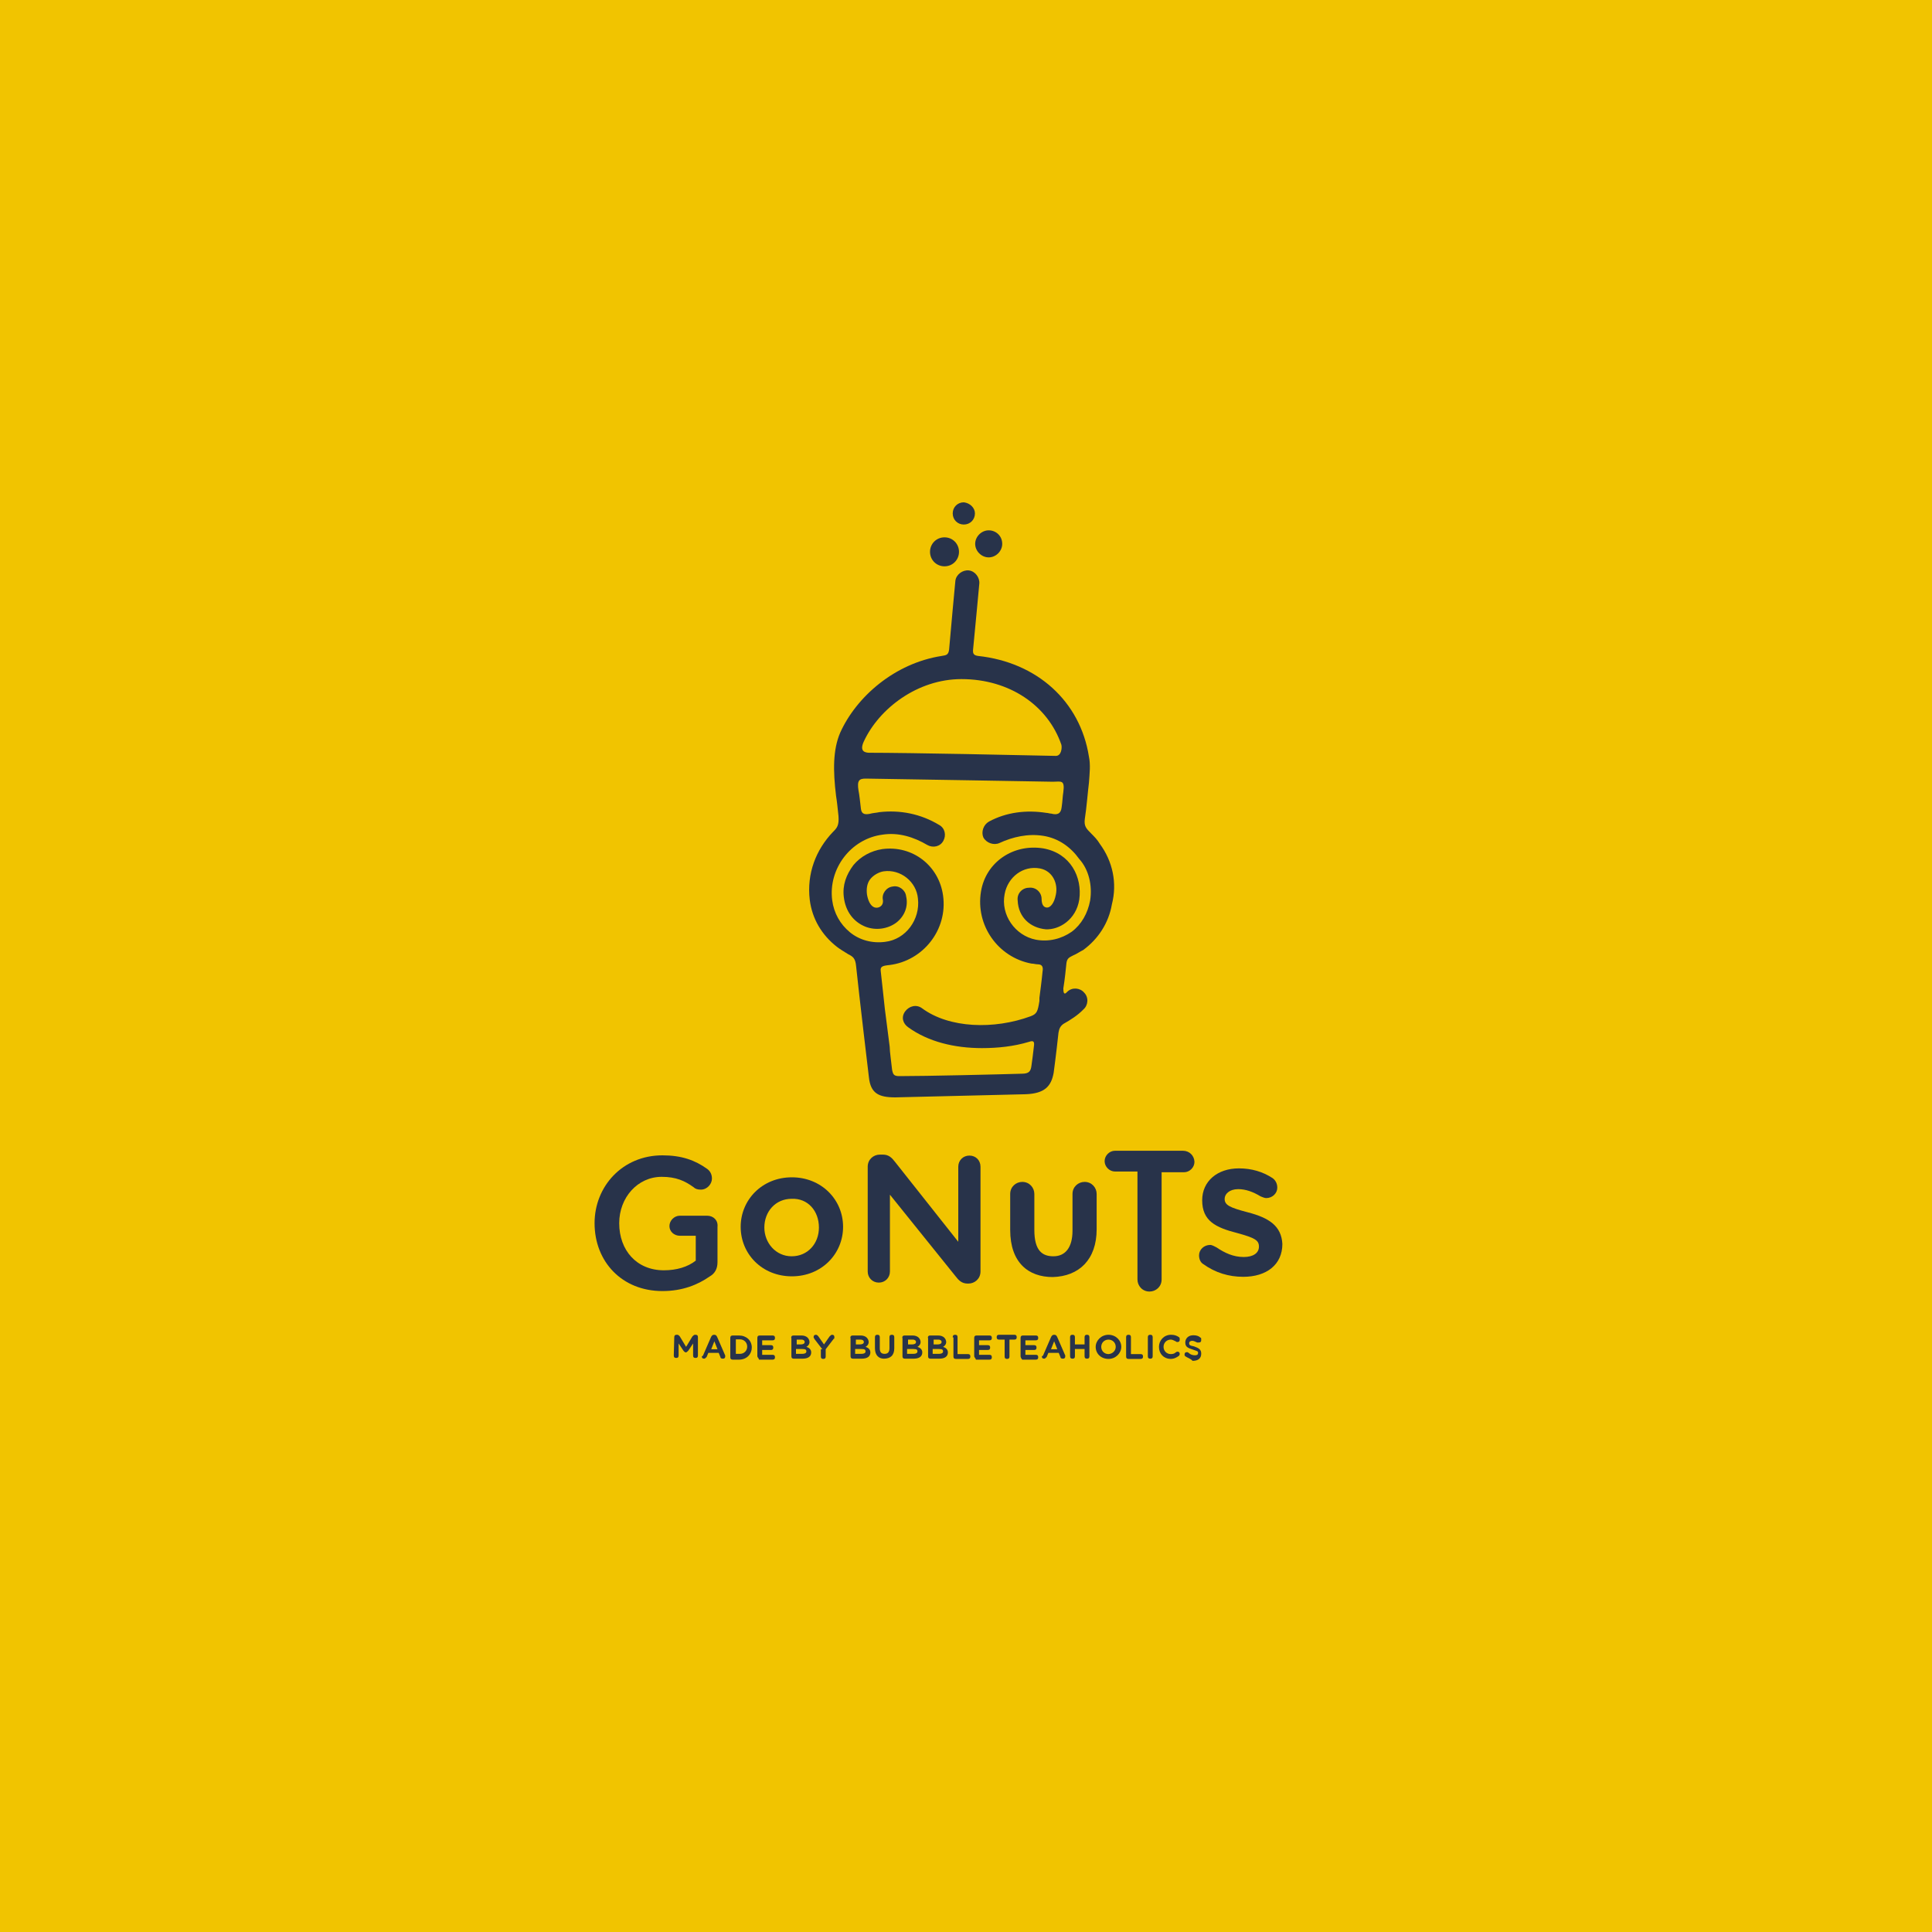 <?xml version="1.0" encoding="utf-8"?>
<!-- Generator: Adobe Illustrator 24.2.1, SVG Export Plug-In . SVG Version: 6.00 Build 0)  -->
<svg version="1.1" id="Layer_1" xmlns="http://www.w3.org/2000/svg" xmlns:xlink="http://www.w3.org/1999/xlink" x="0px" y="0px"
	 viewBox="0 0 800 800" style="enable-background:new 0 0 800 800;" xml:space="preserve">
<style type="text/css">
	.st0{fill-rule:evenodd;clip-rule:evenodd;fill:#F1C400;}
	.st1{fill:#28334A;}
</style>
<rect x="-0.4" y="-0.5" class="st0" width="801.5" height="801.5"/>
<g>
	<path class="st1" d="M327.9,487.5c-12.3,0-21.2,9.3-21.2,20.5l0,0c0,11.3,8.9,20.5,21.2,20.5s21.2-9.3,21.2-20.5l0,0
		C349.1,496.7,340.1,487.5,327.9,487.5z M339.1,508.3c0,6.6-4.6,11.9-11.3,11.9c-6.6,0-11.3-5.6-11.3-11.9l0,0
		c0-6.6,4.6-11.9,11.3-11.9C334.5,496.1,339.1,501.4,339.1,508.3L339.1,508.3z"/>
	<path class="st1" d="M401.4,478.5c-2.6,0-4.6,2-4.6,4.6v31.1l-26.2-33.1c-1.3-1.7-2.6-3-5-3h-1.3c-2.6,0-5,2-5,5v43.4
		c0,2.6,2,4.6,4.6,4.6s4.6-2,4.6-4.6v-31.8l27.2,33.8c1.3,1.7,2.6,3,5,3h0.3c2.6,0,5-2,5-5v-43.4C406,480.5,404.1,478.5,401.4,478.5
		z"/>
	<path class="st1" d="M454.1,509v-14.6c0-2.6-2-5-5-5c-2.6,0-5,2-5,5v15.2c0,7-3,10.6-7.9,10.6c-4.6,0-7.9-2.3-7.9-10.9v-14.9
		c0-2.6-2-5-5-5c-2.6,0-5,2-5,5v14.9c0,13.6,7.6,19.5,17.6,19.5C446.8,528.5,454.1,521.6,454.1,509z"/>
	<path class="st1" d="M489.8,476.5h-28.1c-2.3,0-4.3,2-4.3,4.3c0,2.3,2,4.3,4.3,4.3h9.3v44.7c0,2.6,2,5,5,5c2.6,0,5-2,5-5v-44.4h9.3
		c2.3,0,4.3-2,4.3-4.3C494.5,478.5,492.5,476.5,489.8,476.5z"/>
	<path class="st1" d="M516.7,502c-7.6-2-9.6-3-9.6-5.6l0,0c0-2,2-4,5.6-4c3,0,6,1,9.3,3c0.7,0.3,1.7,0.7,2.3,0.7
		c2.6,0,4.6-2,4.6-4.3c0-2-1-3.3-2-4c-4-2.6-8.6-4-13.9-4c-8.9,0-15.2,5.3-15.2,13.2l0,0c0,8.6,5.6,11.3,14.6,13.6
		c7.3,2,8.9,3,8.9,5.6l0,0c0,2.6-2.3,4.3-6.3,4.3c-4.3,0-7.9-1.7-11.3-4c-0.7-0.3-1.7-1-2.6-1c-2.6,0-4.6,2-4.6,4.3
		c0,1.7,0.7,3,1.7,3.6c5,3.6,10.6,5.3,16.6,5.3c9.6,0,16.2-5,16.2-13.6l0,0C530.6,507.7,525.6,504.3,516.7,502z"/>
	<path class="st1" d="M292.8,503.4h-11.3c-2.3,0-4.3,2-4.3,4.3c0,2.3,2,4,4.3,4h6.6v10.3c-3.3,2.6-7.9,4-13.2,4
		c-11.3,0-18.5-8.3-18.5-19.5l0,0c0-10.6,7.6-19.2,17.6-19.2c6,0,9.6,1.7,13.2,4.3c0.7,0.7,1.7,1,3,1c2.6,0,4.6-2.3,4.6-4.6
		c0-2-1-3.3-2-4c-5-3.6-10.6-5.6-18.5-5.6c-16.6,0-28.1,12.9-28.1,28.1l0,0c0,15.9,11.3,28.1,28.1,28.1c8.3,0,14.6-2.6,19.5-6
		c2.3-1.3,3.3-3.3,3.3-6V508C297.4,505.3,295.4,503.4,292.8,503.4z"/>
	<path class="st1" d="M455.4,349.4c-1-1.7-2.3-3-3.6-4.3c-2-2-3-3-2.6-6c0.7-4.3,1.3-11.9,1.7-14.9c0.3-4,0.7-7.6,0-10.9
		c-3.6-22.9-21.5-39.1-46-41.7c-2-0.3-2-1.3-2-2.3c0.7-7,2.6-27.5,2.6-27.5c0.3-2.6-1.7-5.3-4.3-5.6c-2.6-0.3-5.3,1.7-5.6,4.3
		c0,0-2,21.2-2.6,28.5c-0.3,2.3-1.3,2.3-3,2.6c-19.5,3-35.4,16.9-42.1,31.8c-3,7-3,15.6-1.7,26.2c0.3,1.7,0.7,5.3,1,8.3
		c0.3,4-0.7,5-2.3,6.6c-7,7.3-10.9,17.2-9.6,28.1c1,7.9,5,14.6,11.3,19.5c1.3,1,3,2,4.6,3c2,1,3,1.7,3.3,5c1.3,12.6,5.3,46,5.3,46
		c0.7,6.6,4,8.3,10.9,8.3l54-1.3c7.9-0.3,10.6-3.3,11.6-8.9c0,0,1-7.3,2-16.6c0.3-1.7,0.7-2.6,2-3.6c3-1.7,6-3.6,8.3-6
		c2-1.7,2.3-5,0.3-7c-1.7-2-5-2.3-7-0.3l-0.3,0.3c-1,1-1.3,0-1.3-1.7c0.7-4.3,1-7.9,1.3-10.6c0.3-2,1.3-2.3,2.6-3
		c1.7-0.7,3-1.7,4.3-2.3c6.3-4.6,10.6-11.3,11.9-18.9C462.7,365.6,460.7,356.6,455.4,349.4z M357.7,307
		c6.3-13.6,22.2-25.8,40.4-25.8c19.9,0,35.8,10.9,41.4,27.2c0.3,1.3,0,4.6-2.3,4.6c-13.2-0.3-60.6-1.3-77.5-1.3
		C358.4,311.6,355.7,311.3,357.7,307z M451.4,372.9c-1,5.3-3.6,9.9-7.6,12.9c-4.3,3-9.6,4.3-14.9,3.3c-8.6-1.7-14.6-10.3-12.9-18.9
		c1.3-7,7.6-11.9,14.6-10.6c5.3,1,7.6,6.3,6.6,10.9c-0.7,3.6-2.3,5.3-3.6,5.3c-1.3,0-2.3-1-2.3-3.6s-2.3-5-5.3-4.6
		c-2.6,0-5,2.3-4.6,5.3c0.3,7,5.3,11.3,11.6,11.9c5.6,0.3,12.6-4,13.9-12.3c1.3-9.3-3.6-19.2-14.9-21.2c-12.3-2-23.8,5.6-25.8,17.9
		c-2.3,13.9,7,27.2,20.9,29.8c1,0,1.7,0.3,2.6,0.3c2,0,2.3,1.3,2,3c-0.3,3.3-1,8.6-1.3,10.9c0,0,0,1,0,1.3c-0.7,4.3-1,5.3-3.6,6.3
		c-15.2,5.6-33.8,5-45-3.3c-2.3-1.7-5.3-1-7,1.3c-1.7,2.3-1,5,1.3,6.6c8.3,6,19.2,8.6,30.5,8.6c6.6,0,13.2-0.7,19.5-2.6
		c2-0.7,2.3,0,2,2c-0.3,2.6-0.7,6-1,7.9c-0.3,2.3-1,3.3-4,3.3c-10.3,0.3-39.4,1-50.7,1c-2.3,0-2.6-0.7-3-2.6c-0.3-3-1-7.6-1-9.6
		l-2-15.6c-0.3-3.3-1.3-11.6-1.7-15.6c-0.3-2,0.7-2.3,3.6-2.6c13.9-1.7,24.2-14.6,22.2-28.8c-1.7-12.3-12.6-20.9-25.2-19.2
		c-4.6,0.7-8.9,3-11.9,6.6c-3,4-4.6,8.3-4,13.2c0.7,6,4,10.3,8.9,12.3c4.3,1.7,9.3,1,12.9-1.7c3.3-2.6,5-6.6,4-10.9
		c-0.3-2.6-3-4.6-5.6-4c-2.6,0.3-4.6,3-4,5.6c0.3,2.6-2,3.6-3.6,3c-1.7-0.7-2.6-3-3-5.3c-0.3-2.3,0-4.6,1.3-6.3
		c1.3-1.7,3.6-3,5.6-3.3c7-1,13.6,4.3,14.2,11.3c1,8.6-5,16.9-13.6,17.9c-5.3,0.7-10.6-0.7-14.6-4c-4-3.3-6.6-7.9-7.3-13.2
		c-1.7-12.9,7.6-25.5,20.9-27.2c6.6-1,12.9,1,18.5,4.3c2.3,1.3,5.3,0.7,6.6-1.7c1.3-2.3,0.7-5.3-1.7-6.6c-7.6-4.6-16.2-6.3-24.8-5.3
		c-1.3,0.3-2.6,0.3-4,0.7c-1.7,0.3-3.3,0.3-3.6-2c-0.3-2.6-0.7-6.3-1-7.6c-0.7-4.3,0.3-5,3-5c17.2,0.3,62.6,1,77.5,1.3
		c3.3,0,5-1,4.3,4.3c-0.3,1.7-0.3,3.6-0.7,6.3c-0.3,2.6-1.7,3.3-4.3,2.6c-0.7,0-1.3-0.3-2-0.3c-8.3-1.3-16.6-0.3-23.8,3.6
		c-2.3,1.3-3.3,4.3-2.3,6.6c1.3,2.3,4.3,3.3,6.6,2.3c5.6-2.6,11.9-4,18.2-3c6.3,1,11.3,4.6,14.9,9.6
		C450.8,360,452.4,366.6,451.4,372.9z"/>
	<g>
		<path class="st1" d="M279.2,553.7c0-0.7,0.3-1,1-1h0.3c0.3,0,0.7,0.3,1,0.7l2.6,4.3l2.6-4.3c0.3-0.3,0.7-0.7,1-0.7h0.3
			c0.7,0,1,0.3,1,1v7.6c0,0.7-0.3,1-1,1c-0.7,0-1-0.3-1-1v-5l-2,3c-0.3,0.3-0.7,0.7-1,0.7c-0.3,0-0.7-0.3-1-0.7l-2-3v5
			c0,0.7-0.3,1-1,1c-0.7,0-1-0.3-1-1L279.2,553.7L279.2,553.7z"/>
		<path class="st1" d="M291.1,561.3l3.3-7.6c0.3-0.7,0.7-1,1.3-1l0,0c0.7,0,1,0.3,1.3,1l3.3,7.6v0.3c0,0.7-0.3,1-1,1
			c-0.7,0-1-0.3-1-0.7l-0.7-1.7h-4.3l-0.7,1.7c-0.3,0.3-0.7,0.7-1,0.7c-0.7,0-1-0.3-1-1C290.8,561.6,291.1,561.3,291.1,561.3z
			 M297.1,558.7l-1.3-3.3l-1.3,3.3H297.1z"/>
		<path class="st1" d="M302.4,554c0-0.7,0.3-1,1-1h2.6c3,0,5.3,2,5.3,5l0,0c0,2.6-2,5-5.3,5h-2.6c-0.7,0-1-0.3-1-1V554z
			 M306.4,560.6c1.7,0,3-1.3,3-3l0,0c0-1.7-1.3-3-3-3h-1.7v6H306.4z"/>
		<path class="st1" d="M313.6,561.6V554c0-0.7,0.3-1,1-1h5.3c0.7,0,1,0.3,1,1s-0.3,1-1,1h-4.3v2h3.6c0.7,0,1,0.3,1,1s-0.3,1-1,1
			h-3.6v2h4.3c0.7,0,1,0.3,1,1s-0.3,1-1,1h-5.6C314.3,562.6,313.6,562,313.6,561.6z"/>
		<path class="st1" d="M327.6,554c0-0.7,0.3-1,1-1h3.3c1,0,2,0.3,2.6,1c0.3,0.3,0.7,1,0.7,1.7l0,0c0,1-0.7,1.7-1.3,2
			c1,0.3,2,1,2,2.3l0,0c0,1.7-1.3,2.6-3.6,2.6h-3.6c-0.7,0-1-0.3-1-1V554z M331.5,556.7c1,0,1.7-0.3,1.7-1l0,0c0-0.7-0.7-1-1.3-1h-2
			v2L331.5,556.7L331.5,556.7z M332.2,560.6c1,0,1.7-0.3,1.7-1l0,0c0-0.7-0.3-1-1.7-1h-2.6v2H332.2L332.2,560.6z"/>
		<path class="st1" d="M340.5,558.7l-3.3-4.3c0-0.3-0.3-0.3-0.3-0.7c0-0.7,0.3-1,1-1c0.3,0,0.7,0.3,1,0.7l2.3,3.3l2.3-3.3
			c0.3-0.3,0.7-0.7,1-0.7c0.7,0,1,0.3,1,1c0,0.3,0,0.7-0.3,0.7l-3.3,4.3v3c0,0.7-0.3,1-1,1s-1-0.3-1-1v-3H340.5z"/>
		<path class="st1" d="M352.1,554c0-0.7,0.3-1,1-1h3.3c1,0,2,0.3,2.6,1c0.3,0.3,0.7,1,0.7,1.7l0,0c0,1-0.7,1.7-1.3,2
			c1,0.3,2,1,2,2.3l0,0c0,1.7-1.3,2.6-3.6,2.6h-3.6c-0.7,0-1-0.3-1-1V554z M356,556.7c1,0,1.7-0.3,1.7-1l0,0c0-0.7-0.7-1-1.3-1h-2v2
			L356,556.7L356,556.7z M356.7,560.6c1,0,1.7-0.3,1.7-1l0,0c0-0.7-0.3-1-1.7-1h-2.6v2H356.7L356.7,560.6z"/>
		<path class="st1" d="M362.3,558.3v-4.6c0-0.7,0.3-1,1-1c0.7,0,1,0.3,1,1v4.6c0,1.7,0.7,2.3,2,2.3c1.3,0,2-0.7,2-2.3v-4.6
			c0-0.7,0.3-1,1-1c0.7,0,1,0.3,1,1v4.6c0,3-1.7,4.3-4.3,4.3C364,562.6,362.3,561.3,362.3,558.3z"/>
		<path class="st1" d="M373.6,554c0-0.7,0.3-1,1-1h3.3c1,0,2,0.3,2.6,1c0.3,0.3,0.7,1,0.7,1.7l0,0c0,1-0.7,1.7-1.3,2
			c1,0.3,2,1,2,2.3l0,0c0,1.7-1.3,2.6-3.6,2.6h-3.6c-0.7,0-1-0.3-1-1V554z M377.6,556.7c1,0,1.7-0.3,1.7-1l0,0c0-0.7-0.7-1-1.3-1h-2
			v2L377.6,556.7L377.6,556.7z M378.2,560.6c1,0,1.7-0.3,1.7-1l0,0c0-0.7-0.3-1-1.7-1h-2.6v2H378.2L378.2,560.6z"/>
		<path class="st1" d="M384.2,554c0-0.7,0.3-1,1-1h3.3c1,0,2,0.3,2.6,1c0.3,0.3,0.7,1,0.7,1.7l0,0c0,1-0.7,1.7-1.3,2
			c1,0.3,2,1,2,2.3l0,0c0,1.7-1.3,2.6-3.6,2.6h-3.6c-0.7,0-1-0.3-1-1V554z M388.2,556.7c1,0,1.7-0.3,1.7-1l0,0c0-0.7-0.7-1-1.3-1h-2
			v2L388.2,556.7L388.2,556.7z M388.8,560.6c1,0,1.7-0.3,1.7-1l0,0c0-0.7-0.3-1-1.7-1h-2.6v2H388.8L388.8,560.6z"/>
		<path class="st1" d="M394.5,553.7c0-0.7,0.3-1,1-1s1,0.3,1,1v7h4.3c0.7,0,1,0.3,1,1c0,0.7-0.3,1-1,1h-5c-0.7,0-1-0.3-1-1v-7.9
			H394.5z"/>
		<path class="st1" d="M403.4,561.6V554c0-0.7,0.3-1,1-1h5.3c0.7,0,1,0.3,1,1s-0.3,1-1,1h-4.3v2h3.6c0.7,0,1,0.3,1,1s-0.3,1-1,1
			h-3.6v2h4.3c0.7,0,1,0.3,1,1s-0.3,1-1,1h-5.6C404.1,562.6,403.4,562,403.4,561.6z"/>
		<path class="st1" d="M415.7,554.7h-2c-0.7,0-1-0.3-1-1s0.3-1,1-1h6.3c0.7,0,1,0.3,1,1s-0.3,1-1,1h-2v7c0,0.7-0.3,1-1,1
			c-0.7,0-1-0.3-1-1v-7H415.7z"/>
		<path class="st1" d="M422.6,561.6V554c0-0.7,0.3-1,1-1h5.3c0.7,0,1,0.3,1,1s-0.3,1-1,1h-4.3v2h3.6c0.7,0,1,0.3,1,1s-0.3,1-1,1
			h-3.6v2h4.3c0.7,0,1,0.3,1,1s-0.3,1-1,1h-5.6C422.9,562.6,422.6,562,422.6,561.6z"/>
		<path class="st1" d="M431.9,561.3l3.3-7.6c0.3-0.7,0.7-1,1.3-1l0,0c0.7,0,1,0.3,1.3,1l3.3,7.6v0.3c0,0.7-0.3,1-1,1s-1-0.3-1-0.7
			l-0.7-1.7h-4.3l-0.7,1.7c-0.3,0.3-0.7,0.7-1,0.7c-0.7,0-1-0.3-1-1C431.5,561.6,431.9,561.3,431.9,561.3z M437.8,558.7l-1.3-3.3
			l-1.3,3.3H437.8z"/>
		<path class="st1" d="M443.1,553.7c0-0.7,0.3-1,1-1c0.7,0,1,0.3,1,1v3h4v-3c0-0.7,0.3-1,1-1c0.7,0,1,0.3,1,1v7.9c0,0.7-0.3,1-1,1
			s-1-0.3-1-1v-3h-4v3c0,0.7-0.3,1-1,1s-1-0.3-1-1V553.7z"/>
		<path class="st1" d="M453.7,557.7L453.7,557.7c0-2.6,2.3-5,5.3-5s5.3,2.3,5.3,5l0,0c0,2.6-2.3,5-5.3,5S453.7,560.6,453.7,557.7z
			 M462,557.7L462,557.7c0-1.7-1.3-3-3-3c-1.7,0-3,1.3-3,3l0,0c0,1.7,1.3,3,3,3C460.7,560.6,462,559.3,462,557.7z"/>
		<path class="st1" d="M466.3,553.7c0-0.7,0.3-1,1-1s1,0.3,1,1v7h4c0.7,0,1,0.3,1,1c0,0.7-0.3,1-1,1h-5c-0.7,0-1-0.3-1-1V553.7z"/>
		<path class="st1" d="M475.3,553.7c0-0.7,0.3-1,1-1s1,0.3,1,1v7.9c0,0.7-0.3,1-1,1c-0.7,0-1-0.3-1-1V553.7z"/>
		<path class="st1" d="M479.9,557.7L479.9,557.7c0-2.6,2-5,5-5c1.3,0,2.3,0.3,3.3,1c0.3,0.3,0.3,0.3,0.3,1s-0.3,1-1,1
			c-0.3,0-0.3,0-0.7-0.3c-0.7-0.3-1.3-0.7-2-0.7c-1.7,0-3,1.3-3,3l0,0c0,1.7,1.3,3,3,3c1,0,1.7-0.3,2-0.7c0.3,0,0.3-0.3,0.7-0.3
			c0.7,0,1,0.3,1,1c0,0.3-0.3,0.7-0.3,0.7c-1,0.7-2,1.3-3.6,1.3C481.9,562.6,479.9,560.6,479.9,557.7z"/>
		<path class="st1" d="M490.8,561.6c-0.3-0.3-0.3-0.3-0.3-0.7c0-0.7,0.3-1,1-1c0.3,0,0.3,0,0.7,0.3c0.7,0.7,1.7,1,2.6,1
			s1.3-0.3,1.3-1l0,0c0-0.7-0.3-0.7-2-1.3c-2-0.7-3.3-1-3.3-3l0,0c0-1.7,1.3-3,3.3-3c1.3,0,2.3,0.3,3,1c0.3,0,0.3,0.3,0.3,1
			s-0.3,1-1,1c-0.3,0-0.3,0-0.7,0c-0.7-0.3-1.3-0.7-2-0.7c-0.7,0-1.3,0.3-1.3,1l0,0c0,0.7,0.3,1,2,1.3c2,0.7,3,1.3,3,3l0,0
			c0,2-1.3,3-3.6,3C493.1,562.6,491.8,562.3,490.8,561.6z"/>
	</g>
	<path class="st1" d="M397.1,228.5c0,3.3-2.6,6-6,6c-3.3,0-6-2.6-6-6c0-3.3,2.6-6,6-6C394.5,222.5,397.1,225.2,397.1,228.5z"/>
	<path class="st1" d="M415,225.2c0,3-2.6,5.6-5.6,5.6c-3,0-5.6-2.6-5.6-5.6s2.6-5.6,5.6-5.6S415,221.9,415,225.2z"/>
	<path class="st1" d="M403.7,212.6c0,2.6-2,4.6-4.6,4.6s-4.6-2-4.6-4.6s2-4.6,4.6-4.6C401.7,208.3,403.7,210.3,403.7,212.6z"/>
</g>
</svg>
